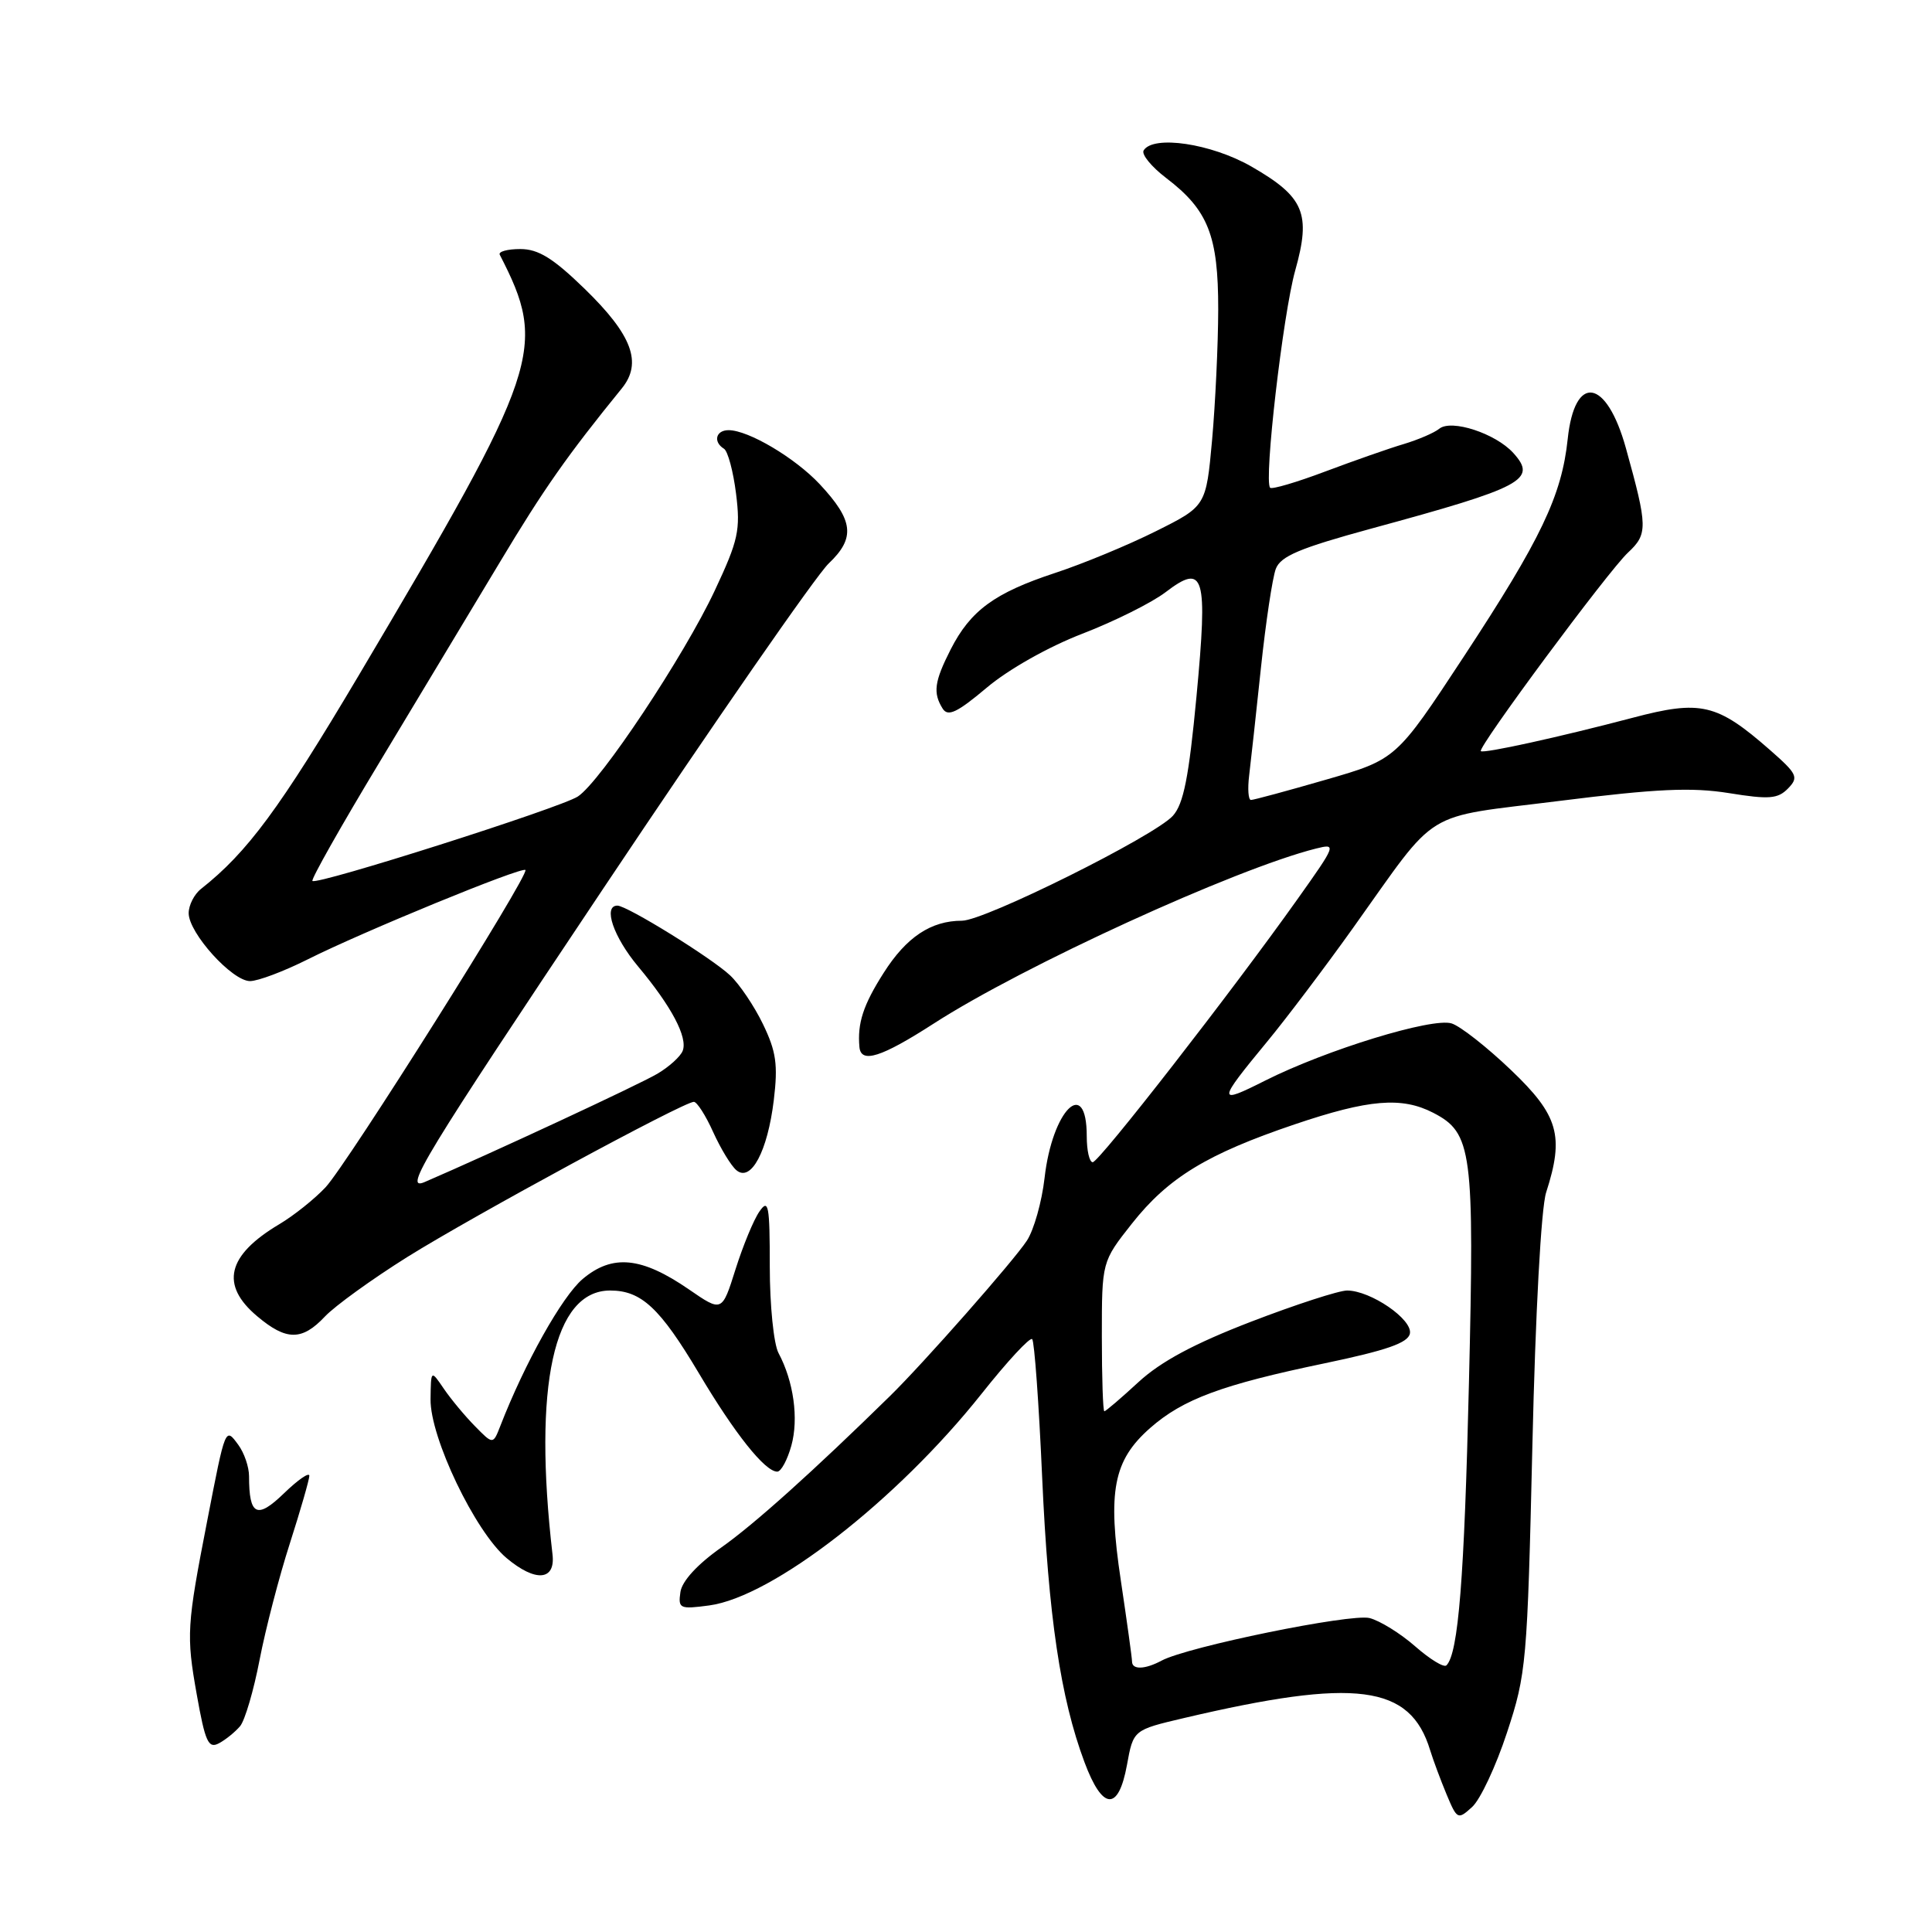 <?xml version="1.0" encoding="UTF-8" standalone="no"?>
<!DOCTYPE svg PUBLIC "-//W3C//DTD SVG 1.1//EN" "http://www.w3.org/Graphics/SVG/1.1/DTD/svg11.dtd" >
<svg xmlns="http://www.w3.org/2000/svg" xmlns:xlink="http://www.w3.org/1999/xlink" version="1.1" viewBox="0 0 256 256">
 <g >
 <path fill="currentColor"
d=" M 199.68 229.59 C 202.25 221.81 202.38 220.36 203.05 191.50 C 203.45 173.97 204.21 160.05 204.87 158.01 C 207.29 150.51 206.52 147.80 200.22 141.79 C 197.04 138.75 193.50 135.97 192.35 135.61 C 189.79 134.80 175.74 139.11 167.65 143.18 C 161.24 146.41 161.26 146.08 167.94 137.98 C 170.45 134.94 175.55 128.19 179.27 122.98 C 190.82 106.81 188.16 108.45 206.68 106.12 C 219.51 104.51 224.15 104.30 229.09 105.09 C 234.41 105.95 235.57 105.86 236.92 104.48 C 238.37 102.99 238.16 102.56 234.50 99.35 C 227.50 93.22 225.37 92.72 216.33 95.11 C 206.58 97.68 196.59 99.87 196.22 99.53 C 195.74 99.09 213.11 75.65 215.71 73.23 C 218.36 70.76 218.34 69.82 215.44 59.38 C 212.87 50.12 208.65 49.45 207.73 58.16 C 206.94 65.68 204.19 71.44 193.95 87.02 C 185.01 100.62 185.01 100.62 175.70 103.31 C 170.59 104.79 166.11 106.00 165.76 106.00 C 165.41 106.00 165.30 104.54 165.52 102.75 C 165.74 100.96 166.44 94.55 167.08 88.50 C 167.72 82.45 168.61 76.55 169.05 75.38 C 169.69 73.69 172.22 72.63 181.67 70.05 C 201.89 64.55 203.73 63.57 200.52 60.02 C 198.17 57.43 192.31 55.51 190.71 56.81 C 190.05 57.35 187.93 58.26 186.00 58.84 C 184.07 59.41 179.40 61.05 175.62 62.47 C 171.83 63.90 168.54 64.87 168.30 64.63 C 167.44 63.78 170.00 41.64 171.62 35.85 C 173.75 28.27 172.82 26.09 165.79 22.05 C 160.49 19.02 152.81 17.87 151.54 19.93 C 151.22 20.45 152.57 22.10 154.54 23.60 C 160.09 27.83 161.43 31.23 161.42 41.00 C 161.41 45.67 161.04 53.45 160.61 58.28 C 159.81 67.07 159.81 67.07 153.16 70.39 C 149.50 72.22 143.49 74.71 139.80 75.92 C 131.79 78.56 128.60 80.89 125.97 86.05 C 123.80 90.32 123.60 91.81 124.91 93.90 C 125.61 95.00 126.83 94.42 130.75 91.12 C 133.61 88.70 138.95 85.69 143.42 83.97 C 147.67 82.33 152.62 79.86 154.43 78.48 C 159.58 74.55 160.06 76.14 158.54 92.29 C 157.53 102.98 156.83 106.53 155.41 108.10 C 152.95 110.81 130.47 122.00 127.47 122.00 C 123.36 122.00 120.10 124.17 117.09 128.91 C 114.38 133.16 113.59 135.59 113.88 138.75 C 114.09 140.96 116.78 140.10 123.72 135.63 C 135.52 128.01 163.67 115.13 174.37 112.44 C 177.12 111.75 177.07 111.90 171.94 119.12 C 163.23 131.39 145.63 154.00 144.79 154.00 C 144.35 154.00 144.00 152.45 144.00 150.56 C 144.00 142.54 139.43 147.06 138.41 156.09 C 138.05 159.24 137.00 162.97 136.07 164.39 C 134.31 167.08 122.40 180.60 117.93 184.98 C 107.76 194.95 99.90 202.01 95.56 205.06 C 92.41 207.28 90.37 209.50 90.16 210.95 C 89.84 213.15 90.07 213.25 93.97 212.73 C 102.38 211.60 118.83 198.82 130.05 184.70 C 133.45 180.41 136.48 177.14 136.77 177.44 C 137.06 177.73 137.66 185.96 138.09 195.73 C 138.92 214.21 140.52 224.99 143.70 233.50 C 146.09 239.91 148.20 240.04 149.33 233.86 C 150.17 229.23 150.17 229.23 156.84 227.66 C 179.69 222.29 186.86 223.22 189.50 231.91 C 189.91 233.24 190.89 235.87 191.68 237.77 C 193.07 241.10 193.18 241.15 195.06 239.44 C 196.14 238.47 198.22 234.04 199.68 229.59 Z  M 31.82 228.72 C 32.45 227.96 33.62 223.99 34.40 219.92 C 35.19 215.84 36.99 208.90 38.41 204.50 C 39.82 200.10 40.98 196.07 40.99 195.55 C 40.99 195.03 39.48 196.08 37.63 197.87 C 34.05 201.34 33.00 200.83 33.00 195.61 C 33.00 194.38 32.36 192.51 31.57 191.44 C 29.85 189.10 29.88 189.02 27.46 201.50 C 24.75 215.42 24.67 216.67 26.07 224.52 C 27.19 230.83 27.61 231.75 29.02 230.99 C 29.92 230.51 31.18 229.48 31.82 228.72 Z  M 73.21 205.97 C 70.62 183.58 73.36 171.00 80.85 171.00 C 84.98 171.00 87.45 173.31 92.58 181.92 C 97.37 189.99 101.37 195.00 102.99 195.00 C 103.50 195.00 104.33 193.45 104.86 191.55 C 105.85 187.97 105.16 183.04 103.16 179.29 C 102.52 178.10 102.00 172.96 102.00 167.84 C 102.00 159.67 101.83 158.79 100.63 160.53 C 99.87 161.61 98.45 165.06 97.46 168.19 C 95.67 173.87 95.67 173.87 91.31 170.87 C 85.01 166.53 81.16 166.15 77.21 169.47 C 74.48 171.78 69.53 180.61 66.29 188.96 C 65.33 191.42 65.33 191.42 62.92 188.96 C 61.59 187.61 59.74 185.38 58.80 184.00 C 57.10 181.50 57.10 181.50 57.05 185.40 C 56.98 190.47 62.95 202.94 67.12 206.45 C 70.95 209.67 73.62 209.46 73.21 205.97 Z  M 43.05 174.45 C 44.37 173.05 49.28 169.50 53.97 166.56 C 62.74 161.08 90.58 146.00 91.94 146.00 C 92.35 146.00 93.51 147.80 94.50 150.01 C 95.50 152.21 96.88 154.49 97.59 155.07 C 99.52 156.67 101.71 152.55 102.53 145.79 C 103.10 141.08 102.85 139.32 101.10 135.71 C 99.94 133.30 97.97 130.39 96.74 129.24 C 94.26 126.91 83.08 120.00 81.81 120.00 C 79.87 120.00 81.28 124.15 84.56 128.07 C 88.99 133.37 91.15 137.46 90.46 139.24 C 90.17 139.99 88.67 141.35 87.12 142.27 C 84.63 143.74 65.06 152.84 56.26 156.63 C 53.38 157.86 56.09 153.42 79.92 117.76 C 94.71 95.62 108.16 76.23 109.80 74.67 C 113.37 71.28 113.11 68.97 108.62 64.16 C 105.35 60.67 99.17 57.00 96.54 57.00 C 94.85 57.00 94.46 58.55 95.93 59.46 C 96.44 59.77 97.16 62.45 97.53 65.41 C 98.13 70.23 97.84 71.58 94.72 78.23 C 90.66 86.90 79.57 103.58 76.57 105.54 C 74.25 107.05 41.98 117.32 41.40 116.73 C 41.19 116.53 45.21 109.41 50.33 100.93 C 55.44 92.44 62.60 80.55 66.23 74.50 C 72.05 64.79 75.19 60.32 82.38 51.48 C 85.15 48.08 83.78 44.40 77.45 38.25 C 73.28 34.20 71.33 33.00 68.94 33.00 C 67.23 33.00 66.01 33.34 66.22 33.75 C 72.58 46.11 71.70 48.73 47.53 89.50 C 37.06 107.14 32.80 112.92 26.63 117.79 C 25.73 118.50 25.00 119.95 25.00 121.00 C 25.00 123.63 30.76 130.00 33.13 130.00 C 34.19 130.00 37.63 128.70 40.78 127.12 C 47.95 123.51 69.14 114.81 69.62 115.28 C 70.19 115.86 46.01 154.25 43.14 157.32 C 41.69 158.87 38.92 161.08 37.00 162.22 C 30.08 166.34 29.14 170.26 34.08 174.41 C 37.94 177.67 40.02 177.67 43.05 174.45 Z  M 150.00 220.16 C 150.00 219.70 149.33 214.88 148.52 209.45 C 146.73 197.57 147.52 193.51 152.41 189.21 C 156.76 185.39 161.92 183.48 175.50 180.65 C 183.74 178.93 186.58 177.94 186.82 176.70 C 187.18 174.82 181.62 171.01 178.50 171.00 C 177.41 171.00 171.68 172.86 165.78 175.13 C 158.25 178.03 153.81 180.41 150.86 183.13 C 148.55 185.26 146.52 187.00 146.33 187.00 C 146.15 187.00 146.00 182.54 146.00 177.09 C 146.00 167.18 146.00 167.18 149.98 162.14 C 154.80 156.04 159.94 152.91 171.56 148.98 C 181.37 145.66 185.74 145.30 189.91 147.45 C 195.07 150.12 195.38 152.42 194.64 183.33 C 194.03 209.15 193.24 219.10 191.66 220.67 C 191.33 221.00 189.47 219.86 187.52 218.15 C 185.56 216.43 182.84 214.75 181.47 214.40 C 178.98 213.78 157.35 218.20 153.92 220.04 C 151.72 221.22 150.00 221.28 150.00 220.16 Z "/>
</g>
</svg>